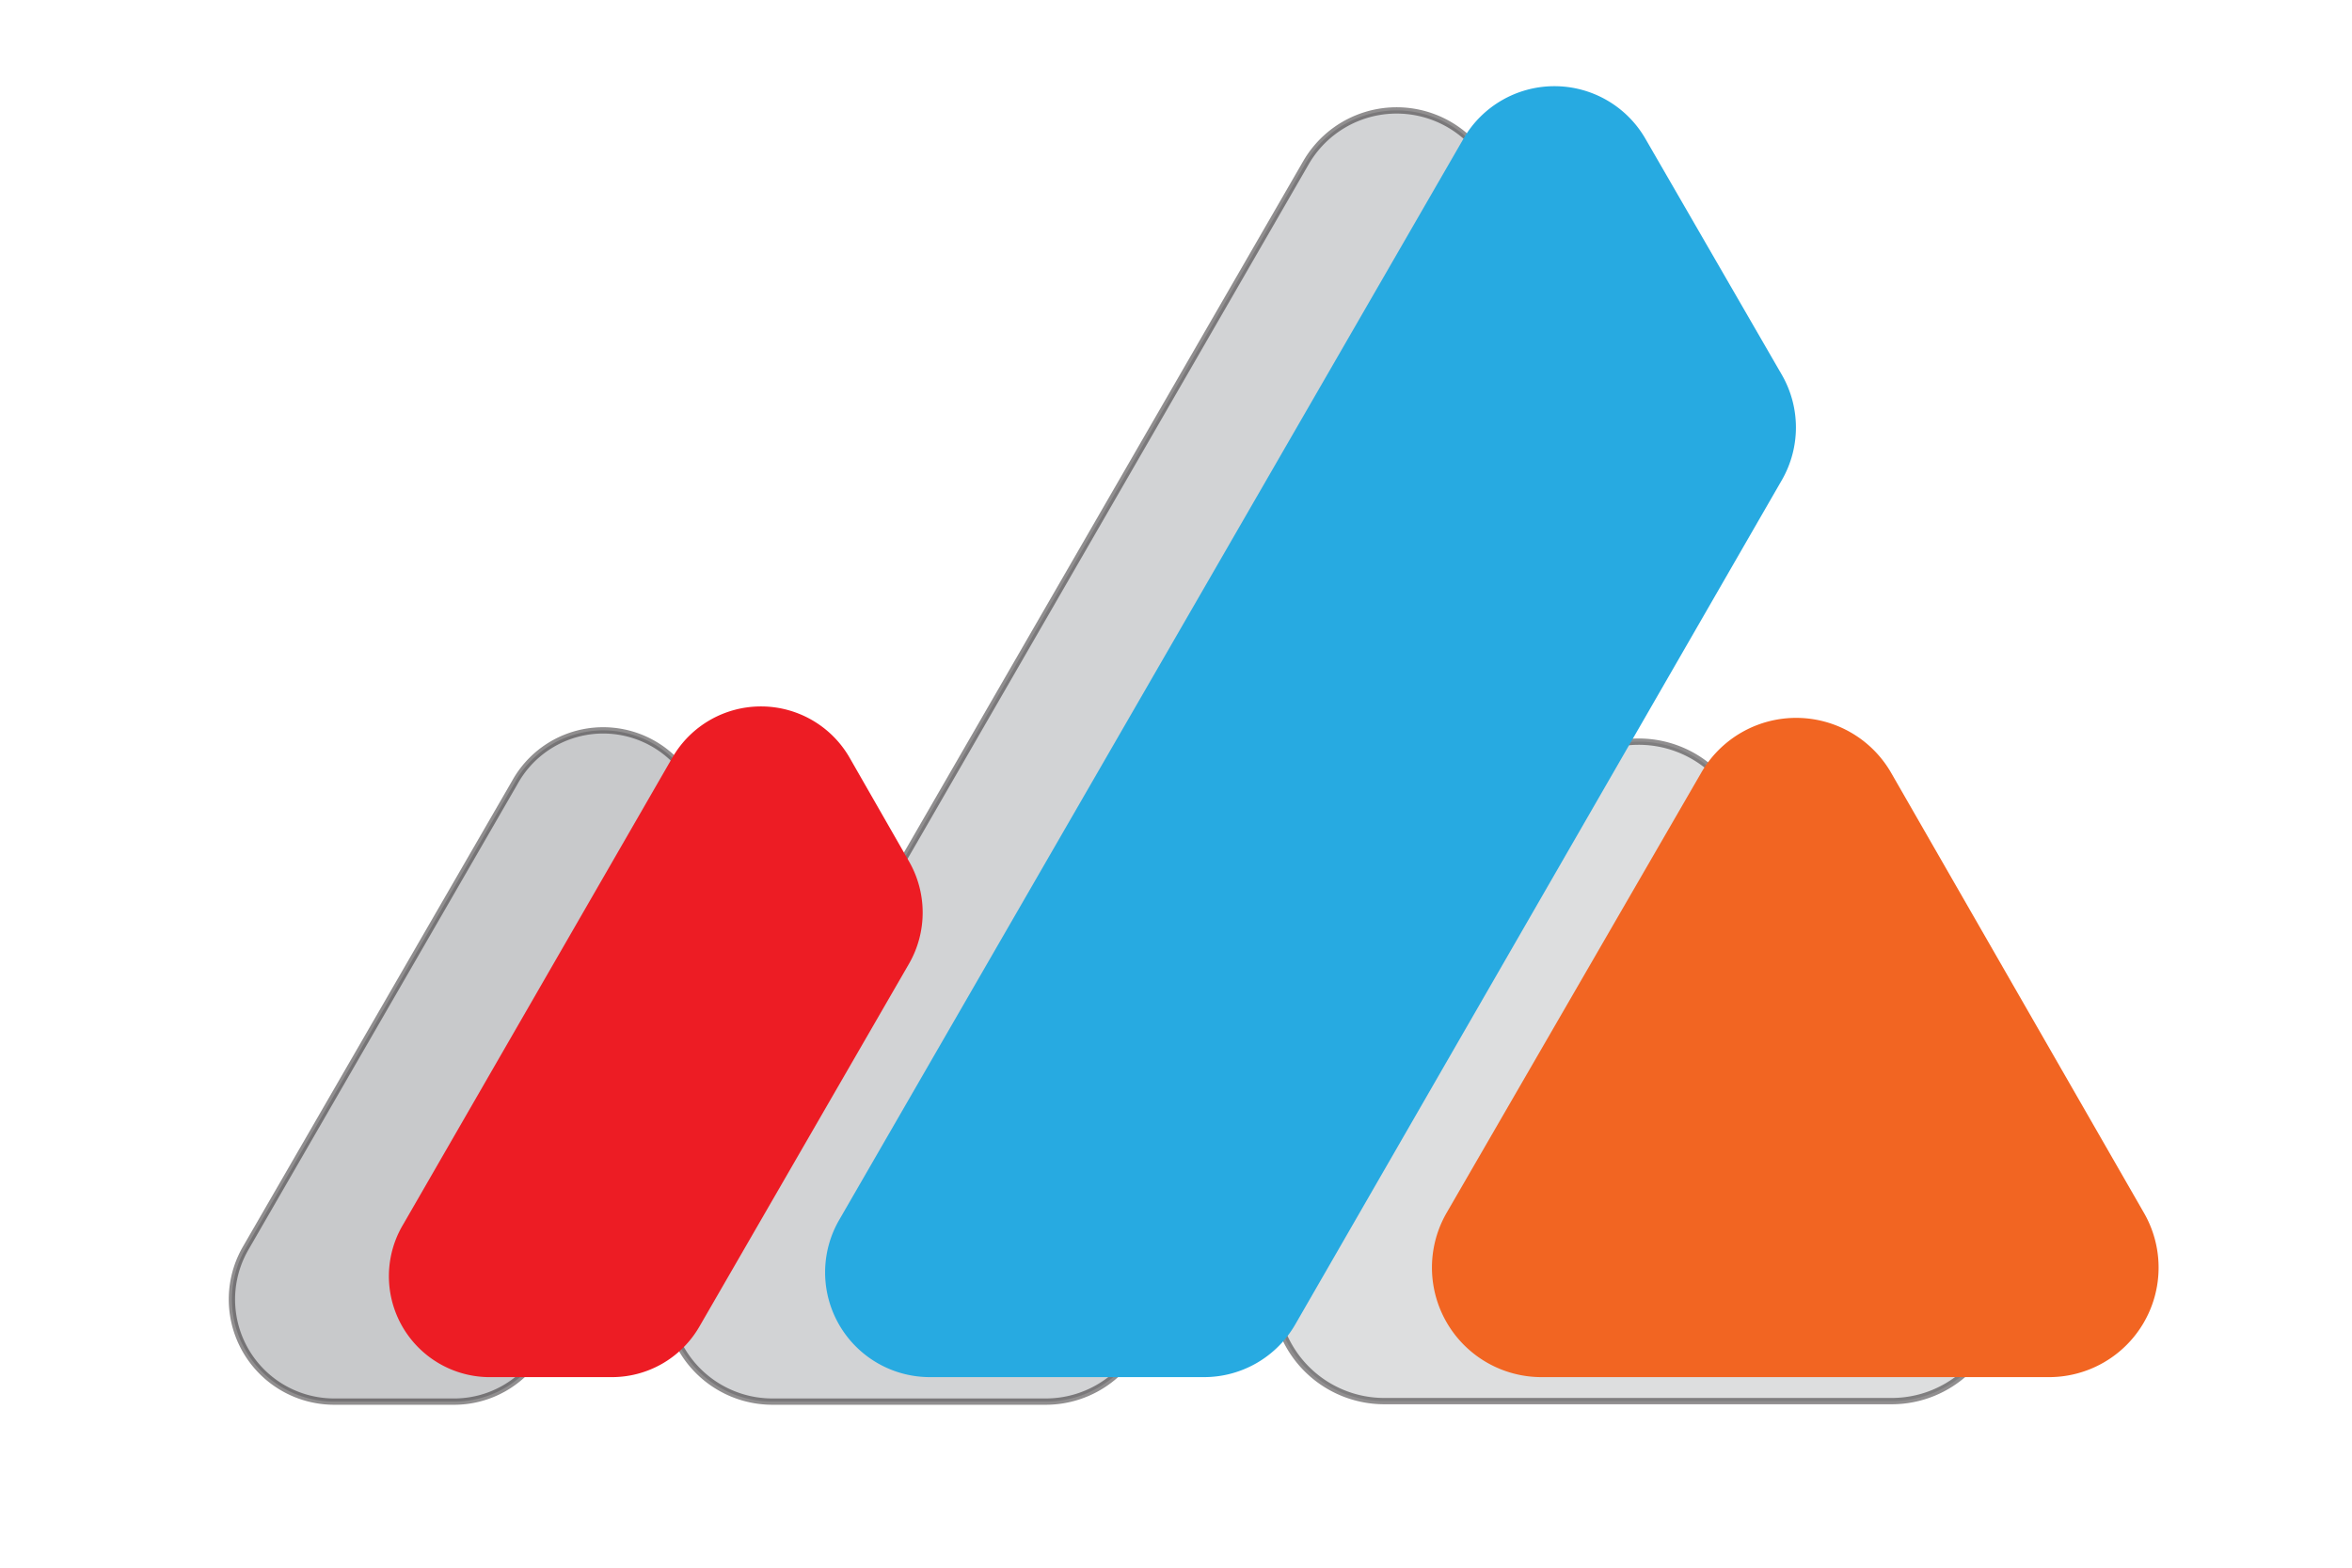 <svg id="Layer_1" data-name="Layer 1" xmlns="http://www.w3.org/2000/svg" width="1.29in" height="0.86in" viewBox="0 0 92.56 62.11"><path d="M60.82,31.61,50.77,49a4.34,4.34,0,0,0,3.76,6.51h20.1A4.34,4.34,0,0,0,78.39,49l-10-17.41A4.34,4.34,0,0,0,60.82,31.61Z" fill="#bcbec0" stroke="#231f20" stroke-miterlimit="10" stroke-width="0.25" opacity="0.5"/><path d="M64,15.84,58.62,6.46a4.15,4.15,0,0,0-7.2,0L26.69,49.29a4.16,4.16,0,0,0,3.6,6.24H41.13a4.17,4.17,0,0,0,3.6-2.08L64,20A4.18,4.18,0,0,0,64,15.84Z" fill="#a7a9ac" stroke="#231f20" stroke-miterlimit="10" stroke-width="0.25" opacity="0.5"/><path d="M29.45,35.09,27.09,31a4,4,0,0,0-7,0L9.43,49.45a4.05,4.05,0,0,0,3.51,6.08h4.7a4,4,0,0,0,3.51-2l8.3-14.37A4.07,4.07,0,0,0,29.45,35.09Z" fill="#939598" stroke="#231f20" stroke-miterlimit="10" stroke-width="0.25" opacity="0.5"/><path d="M67.07,30.64,57,48.05a4.34,4.34,0,0,0,3.76,6.51h20.1a4.34,4.34,0,0,0,3.76-6.51l-10-17.41A4.34,4.34,0,0,0,67.07,30.64Z" fill="#f26522"/><path d="M70.29,14.87,64.87,5.49a4.16,4.16,0,0,0-7.2,0L32.94,48.33a4.15,4.15,0,0,0,3.6,6.23H47.38A4.17,4.17,0,0,0,51,52.48L70.29,19A4.18,4.18,0,0,0,70.29,14.87Z" fill="#27aae1"/><path d="M35.7,34.12,33.34,30a4.05,4.05,0,0,0-7,0L15.68,48.49a4,4,0,0,0,3.51,6.07h4.7a4,4,0,0,0,3.51-2l8.3-14.37A4.07,4.07,0,0,0,35.7,34.12Z" fill="#ed1c24"/></svg>